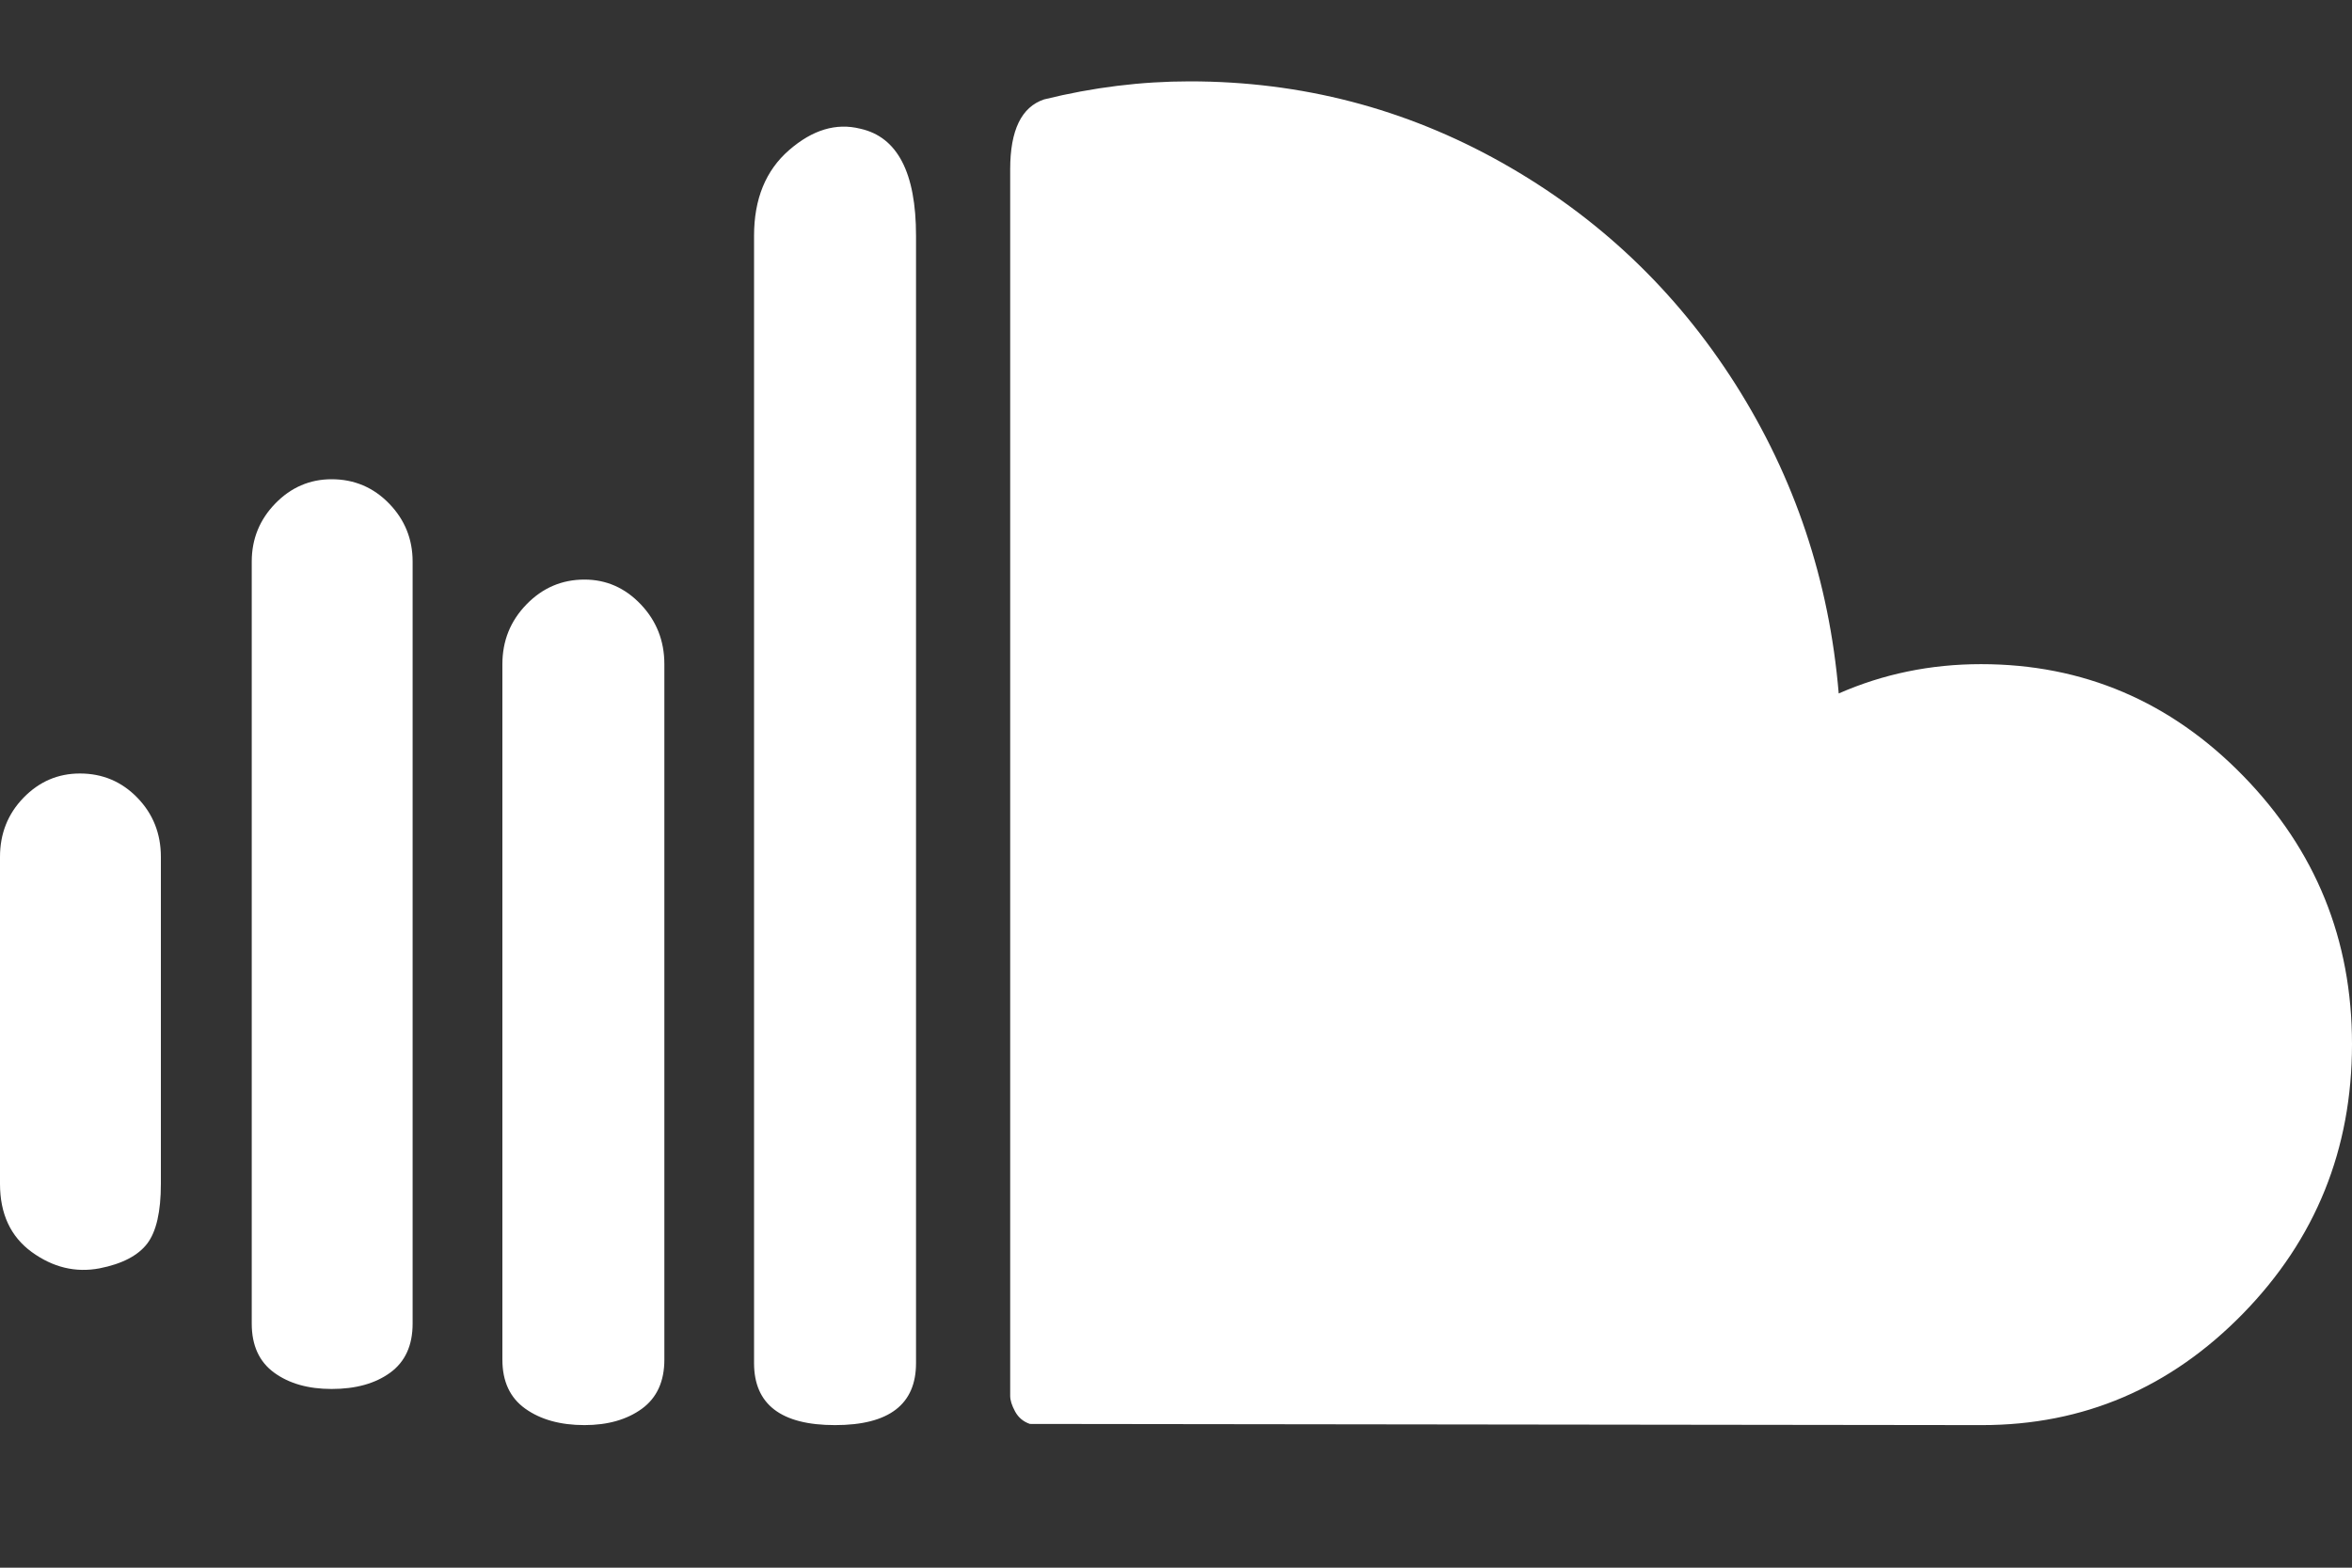 <?xml version="1.0" encoding="UTF-8"?>
<svg width="30px" height="20px" viewBox="0 0 30 20" version="1.1" xmlns="http://www.w3.org/2000/svg" xmlns:xlink="http://www.w3.org/1999/xlink">
    <rect x="0" y="0" width="30" height="20" fill="#333333" stroke="none"/>
    <title>soundcloud-2 2</title>
    <g id="Iteration-04" stroke="none" stroke-width="1" fill="none" fill-rule="evenodd">
        <g id="01-Typo-01" transform="translate(-614, -1380)" fill="#FFFFFF" fill-rule="nonzero">
            <g id="soundcloud-2-2" transform="translate(614, 1380.456)">
                <g id="soundcloud-2" transform="translate(0, 0.544)">
                    <path d="M0,14.103 C0,14.486 0.135,14.776 0.405,14.973 C0.675,15.169 0.963,15.239 1.27,15.181 C1.559,15.124 1.761,15.018 1.878,14.865 C1.994,14.712 2.052,14.458 2.052,14.103 L2.052,9.932 C2.052,9.635 1.952,9.383 1.752,9.177 C1.552,8.971 1.308,8.868 1.019,8.868 C0.74,8.868 0.5,8.971 0.3,9.177 C0.1,9.383 0,9.635 0,9.932 L0,14.103 Z M3.211,15.886 C3.211,16.164 3.306,16.373 3.497,16.512 C3.688,16.651 3.932,16.72 4.23,16.72 C4.537,16.72 4.786,16.651 4.977,16.512 C5.168,16.373 5.263,16.164 5.263,15.886 L5.263,6.164 C5.263,5.877 5.163,5.63 4.963,5.424 C4.763,5.218 4.518,5.114 4.23,5.114 C3.951,5.114 3.711,5.218 3.511,5.424 C3.311,5.63 3.211,5.877 3.211,6.164 L3.211,15.886 Z M6.408,16.346 C6.408,16.624 6.505,16.833 6.701,16.972 C6.896,17.111 7.148,17.181 7.455,17.181 C7.752,17.181 7.997,17.111 8.188,16.972 C8.378,16.833 8.474,16.624 8.474,16.346 L8.474,7.473 C8.474,7.176 8.374,6.922 8.174,6.711 C7.973,6.5 7.734,6.394 7.455,6.394 C7.166,6.394 6.92,6.5 6.715,6.711 C6.51,6.922 6.408,7.176 6.408,7.473 L6.408,16.346 L6.408,16.346 Z M9.618,16.39 C9.618,16.917 9.963,17.181 10.651,17.181 C11.34,17.181 11.684,16.917 11.684,16.39 L11.684,2.008 C11.684,1.203 11.447,0.747 10.973,0.642 C10.665,0.565 10.363,0.656 10.065,0.915 C9.767,1.174 9.618,1.538 9.618,2.008 L9.618,16.39 L9.618,16.39 Z M12.885,16.807 L12.885,1.159 C12.885,0.661 13.029,0.364 13.318,0.268 C13.941,0.114 14.56,0.038 15.175,0.038 C16.598,0.038 17.925,0.383 19.153,1.073 C20.382,1.764 21.375,2.705 22.134,3.899 C22.892,5.093 23.332,6.409 23.453,7.847 C24.02,7.598 24.625,7.473 25.268,7.473 C26.57,7.473 27.685,7.948 28.611,8.897 C29.537,9.846 30,10.987 30,12.32 C30,13.662 29.537,14.808 28.611,15.757 C27.685,16.706 26.575,17.181 25.281,17.181 L13.136,17.166 C13.053,17.137 12.99,17.085 12.948,17.008 C12.906,16.931 12.885,16.864 12.885,16.807 L12.885,16.807 Z" id="Shape"></path>
                </g>
            </g>
        </g>
    </g>
</svg>